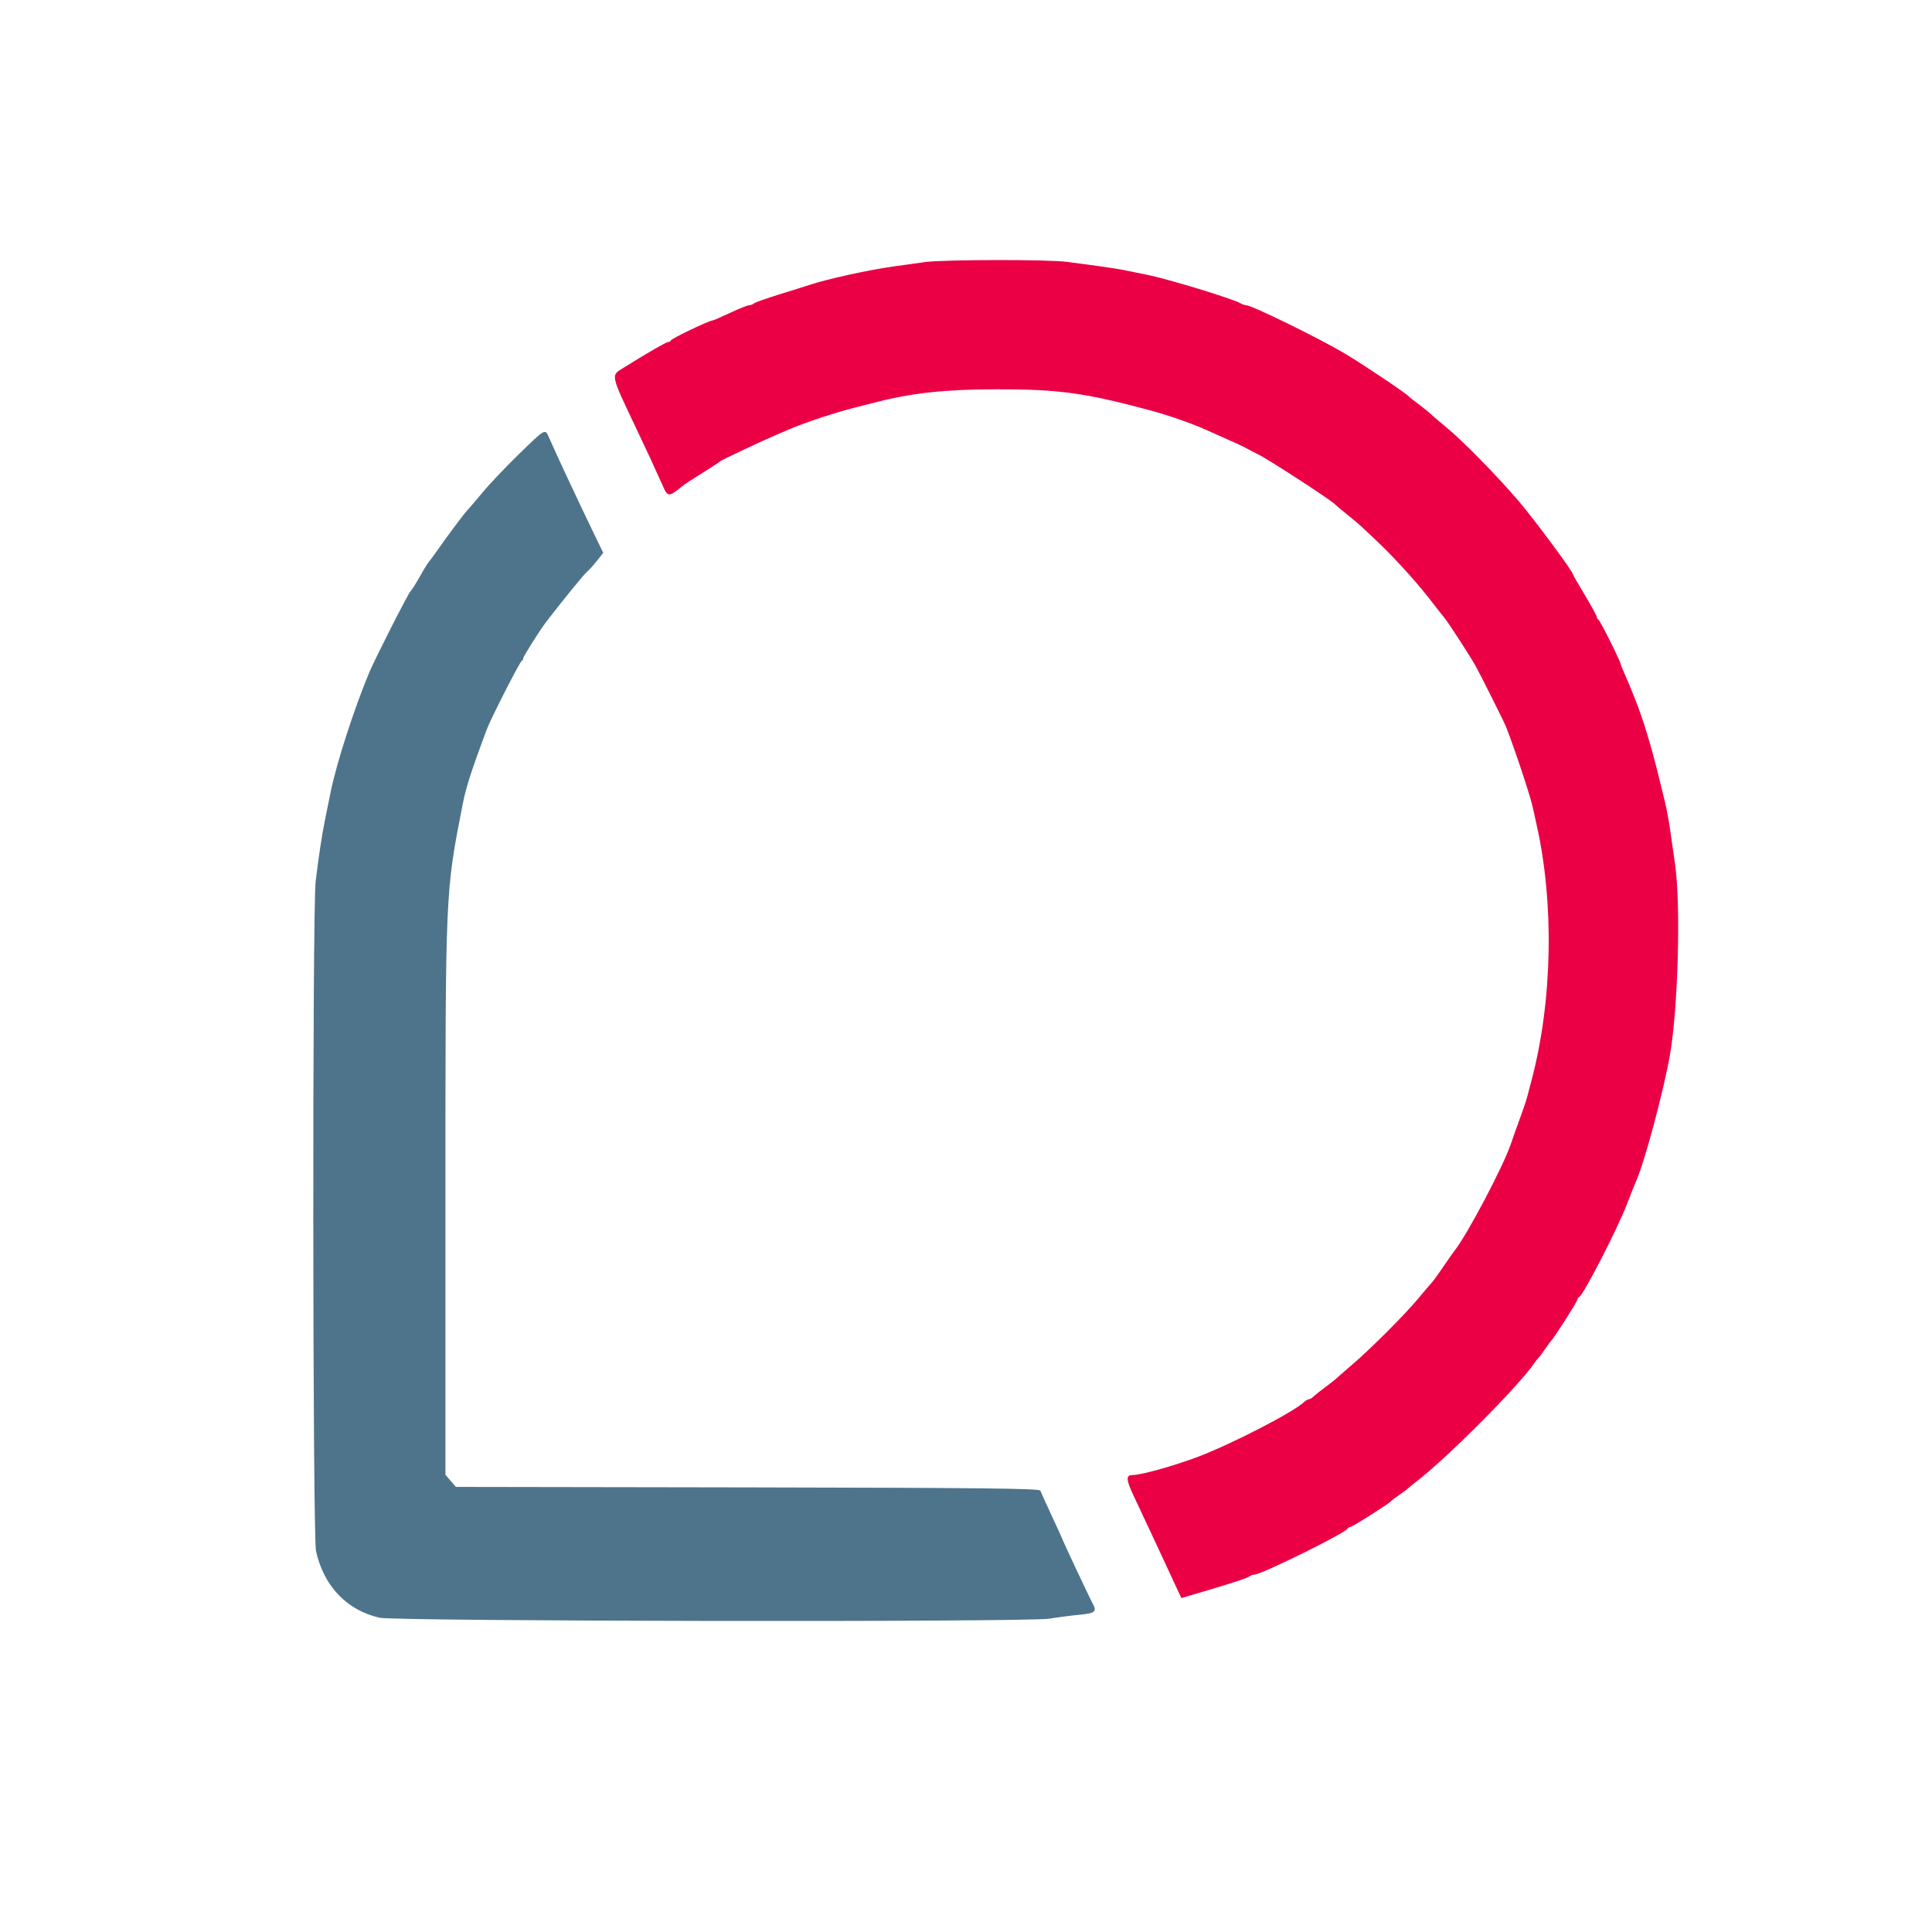 <svg xmlns="http://www.w3.org/2000/svg" xmlns:xlink="http://www.w3.org/1999/xlink" width="188" zoomAndPan="magnify" viewBox="0 0 141.12 141.75" height="188" preserveAspectRatio="xMidYMid meet" version="1.0"><path fill="#4e748b" d="M 37.758 33.32 C 36.789 34.262 35.594 35.523 35.098 36.121 C 34.598 36.723 34.086 37.324 33.953 37.461 C 33.715 37.707 32.387 39.488 31.699 40.484 C 31.496 40.773 31.258 41.094 31.168 41.199 C 31.074 41.301 30.758 41.816 30.465 42.34 C 30.168 42.867 29.871 43.332 29.805 43.379 C 29.664 43.477 27.188 48.352 26.777 49.336 C 25.672 51.98 24.375 55.996 23.953 58.074 C 23.844 58.602 23.664 59.496 23.547 60.062 C 23.309 61.234 23.086 62.695 22.844 64.672 C 22.598 66.711 22.621 112.695 22.871 113.812 C 23.445 116.375 25.125 118.137 27.523 118.691 C 28.688 118.961 75 119.027 76.668 118.762 C 77.32 118.656 78.34 118.523 78.93 118.469 C 80.043 118.363 80.184 118.234 79.848 117.637 C 79.66 117.305 77.621 112.969 77.621 112.902 C 77.621 112.875 77.273 112.117 76.852 111.215 C 76.43 110.312 76.055 109.48 76.016 109.367 C 75.961 109.207 71.758 109.16 54.539 109.129 L 33.133 109.094 L 32.367 108.203 L 32.367 88.066 C 32.367 65.223 32.352 65.531 33.645 58.949 C 33.883 57.746 34.27 56.543 35.387 53.547 C 35.684 52.75 37.82 48.551 37.965 48.488 C 38.027 48.457 38.082 48.367 38.082 48.285 C 38.082 48.152 39.312 46.207 39.777 45.602 C 41.012 44 42.527 42.137 42.746 41.961 C 42.895 41.836 43.227 41.473 43.48 41.148 L 43.945 40.562 L 43.145 38.91 C 42.055 36.652 40.559 33.453 39.977 32.129 C 39.672 31.43 39.738 31.395 37.758 33.32 " fill-opacity="1" fill-rule="evenodd"/><path fill="#eb0045" d="M 67.535 19.23 C 67.012 19.305 66.012 19.445 65.312 19.539 C 63.473 19.793 60.391 20.465 59.121 20.891 C 58.773 21.004 57.738 21.332 56.82 21.613 C 55.902 21.898 55.082 22.188 55 22.262 C 54.918 22.336 54.758 22.395 54.648 22.395 C 54.535 22.395 53.91 22.645 53.258 22.949 C 52.605 23.258 52.031 23.508 51.98 23.508 C 51.73 23.508 48.973 24.824 48.906 24.977 C 48.879 25.043 48.781 25.098 48.695 25.098 C 48.555 25.098 47.223 25.867 45.434 26.984 C 44.484 27.574 44.441 27.379 46.414 31.535 C 47.145 33.07 47.699 34.27 48.23 35.457 C 48.707 36.531 48.676 36.527 49.91 35.543 C 50 35.477 50.605 35.082 51.262 34.676 C 51.918 34.266 52.488 33.891 52.531 33.84 C 52.602 33.762 55.648 32.324 56.66 31.895 C 56.879 31.805 57.27 31.637 57.535 31.523 C 58.762 30.992 61 30.254 62.535 29.871 C 62.84 29.793 63.52 29.621 64.043 29.488 C 66.684 28.82 69.117 28.562 72.855 28.562 C 77.398 28.562 79.266 28.82 84.051 30.102 C 85.402 30.465 87.055 31.039 88.18 31.539 C 90.461 32.551 90.918 32.762 91.195 32.922 C 91.371 33.02 91.727 33.207 91.988 33.332 C 92.742 33.695 97.406 36.73 97.629 37 C 97.672 37.051 98.062 37.383 98.5 37.73 C 98.938 38.078 99.445 38.508 99.629 38.684 C 99.809 38.859 100.238 39.262 100.578 39.578 C 101.742 40.656 103.438 42.5 104.434 43.77 C 104.98 44.473 105.539 45.18 105.676 45.348 C 105.977 45.715 107.555 48.152 107.938 48.84 C 108.332 49.555 110.027 52.934 110.176 53.309 C 110.824 54.961 111.988 58.465 112.152 59.27 C 112.215 59.574 112.332 60.109 112.414 60.461 C 113.727 66.25 113.594 73.41 112.066 79.215 C 111.977 79.566 111.836 80.102 111.754 80.406 C 111.676 80.715 111.422 81.465 111.195 82.074 C 110.969 82.688 110.676 83.512 110.547 83.902 C 109.988 85.566 107.297 90.664 106.395 91.773 C 106.324 91.859 105.969 92.371 105.602 92.906 C 105.238 93.445 104.852 93.98 104.738 94.098 C 104.625 94.219 104.176 94.746 103.742 95.27 C 102.719 96.496 100.238 98.977 98.816 100.191 C 98.207 100.715 97.672 101.18 97.629 101.227 C 97.582 101.273 97.262 101.52 96.914 101.781 C 96.562 102.039 96.184 102.34 96.066 102.453 C 95.953 102.566 95.797 102.66 95.723 102.66 C 95.648 102.66 95.492 102.75 95.375 102.859 C 94.59 103.605 90.156 105.898 87.625 106.867 C 85.836 107.547 83.426 108.223 82.766 108.223 C 82.285 108.223 82.305 108.574 82.852 109.73 C 83.449 110.992 84.578 113.41 85.082 114.5 C 85.363 115.113 85.77 115.98 85.977 116.43 L 86.363 117.25 L 87.191 117.004 C 89.758 116.254 91.215 115.785 91.348 115.664 C 91.43 115.594 91.594 115.531 91.715 115.531 C 92.215 115.531 98.414 112.473 98.555 112.156 C 98.582 112.09 98.672 112.035 98.754 112.035 C 98.902 112.035 101.605 110.32 101.754 110.133 C 101.801 110.078 102.086 109.863 102.391 109.652 C 102.695 109.441 102.98 109.227 103.023 109.176 C 103.07 109.125 103.32 108.922 103.582 108.719 C 105.809 107.02 111.051 101.762 112.227 100.051 C 112.352 99.867 112.5 99.684 112.551 99.641 C 112.605 99.594 112.82 99.309 113.027 99.004 C 113.238 98.695 113.449 98.41 113.496 98.367 C 113.703 98.18 115.41 95.496 115.41 95.363 C 115.41 95.281 115.473 95.191 115.547 95.16 C 115.848 95.043 118.34 90.199 119.051 88.355 C 119.336 87.609 119.637 86.859 119.715 86.684 C 120.34 85.309 121.777 79.938 122.223 77.309 C 122.816 73.801 123.008 66.328 122.582 63.402 C 122.477 62.656 122.312 61.516 122.219 60.859 C 122.125 60.203 121.949 59.273 121.832 58.793 C 121.715 58.309 121.512 57.488 121.383 56.965 C 120.844 54.758 120.207 52.672 119.691 51.398 C 119.586 51.137 119.445 50.781 119.375 50.605 C 119.309 50.43 119.102 49.949 118.922 49.535 C 118.738 49.121 118.586 48.746 118.586 48.703 C 118.586 48.523 117.078 45.516 116.965 45.469 C 116.895 45.438 116.84 45.348 116.84 45.266 C 116.84 45.184 116.445 44.461 115.969 43.664 C 115.484 42.867 115.094 42.184 115.094 42.145 C 115.094 41.938 112.336 38.211 111.125 36.785 C 109.539 34.918 106.934 32.27 105.723 31.285 C 105.352 30.984 104.895 30.598 104.711 30.422 C 104.523 30.246 104.086 29.891 103.738 29.633 C 103.391 29.379 103.07 29.121 103.023 29.066 C 102.852 28.855 99.766 26.785 98.383 25.957 C 96.523 24.844 91.527 22.395 91.113 22.395 C 91.027 22.395 90.828 22.324 90.68 22.242 C 90.062 21.898 85.352 20.461 83.891 20.172 C 83.367 20.07 82.652 19.922 82.305 19.848 C 81.957 19.77 81.098 19.633 80.398 19.539 C 79.699 19.445 78.613 19.301 77.984 19.215 C 76.621 19.027 68.891 19.039 67.535 19.23 " fill-opacity="1" fill-rule="evenodd"/></svg>